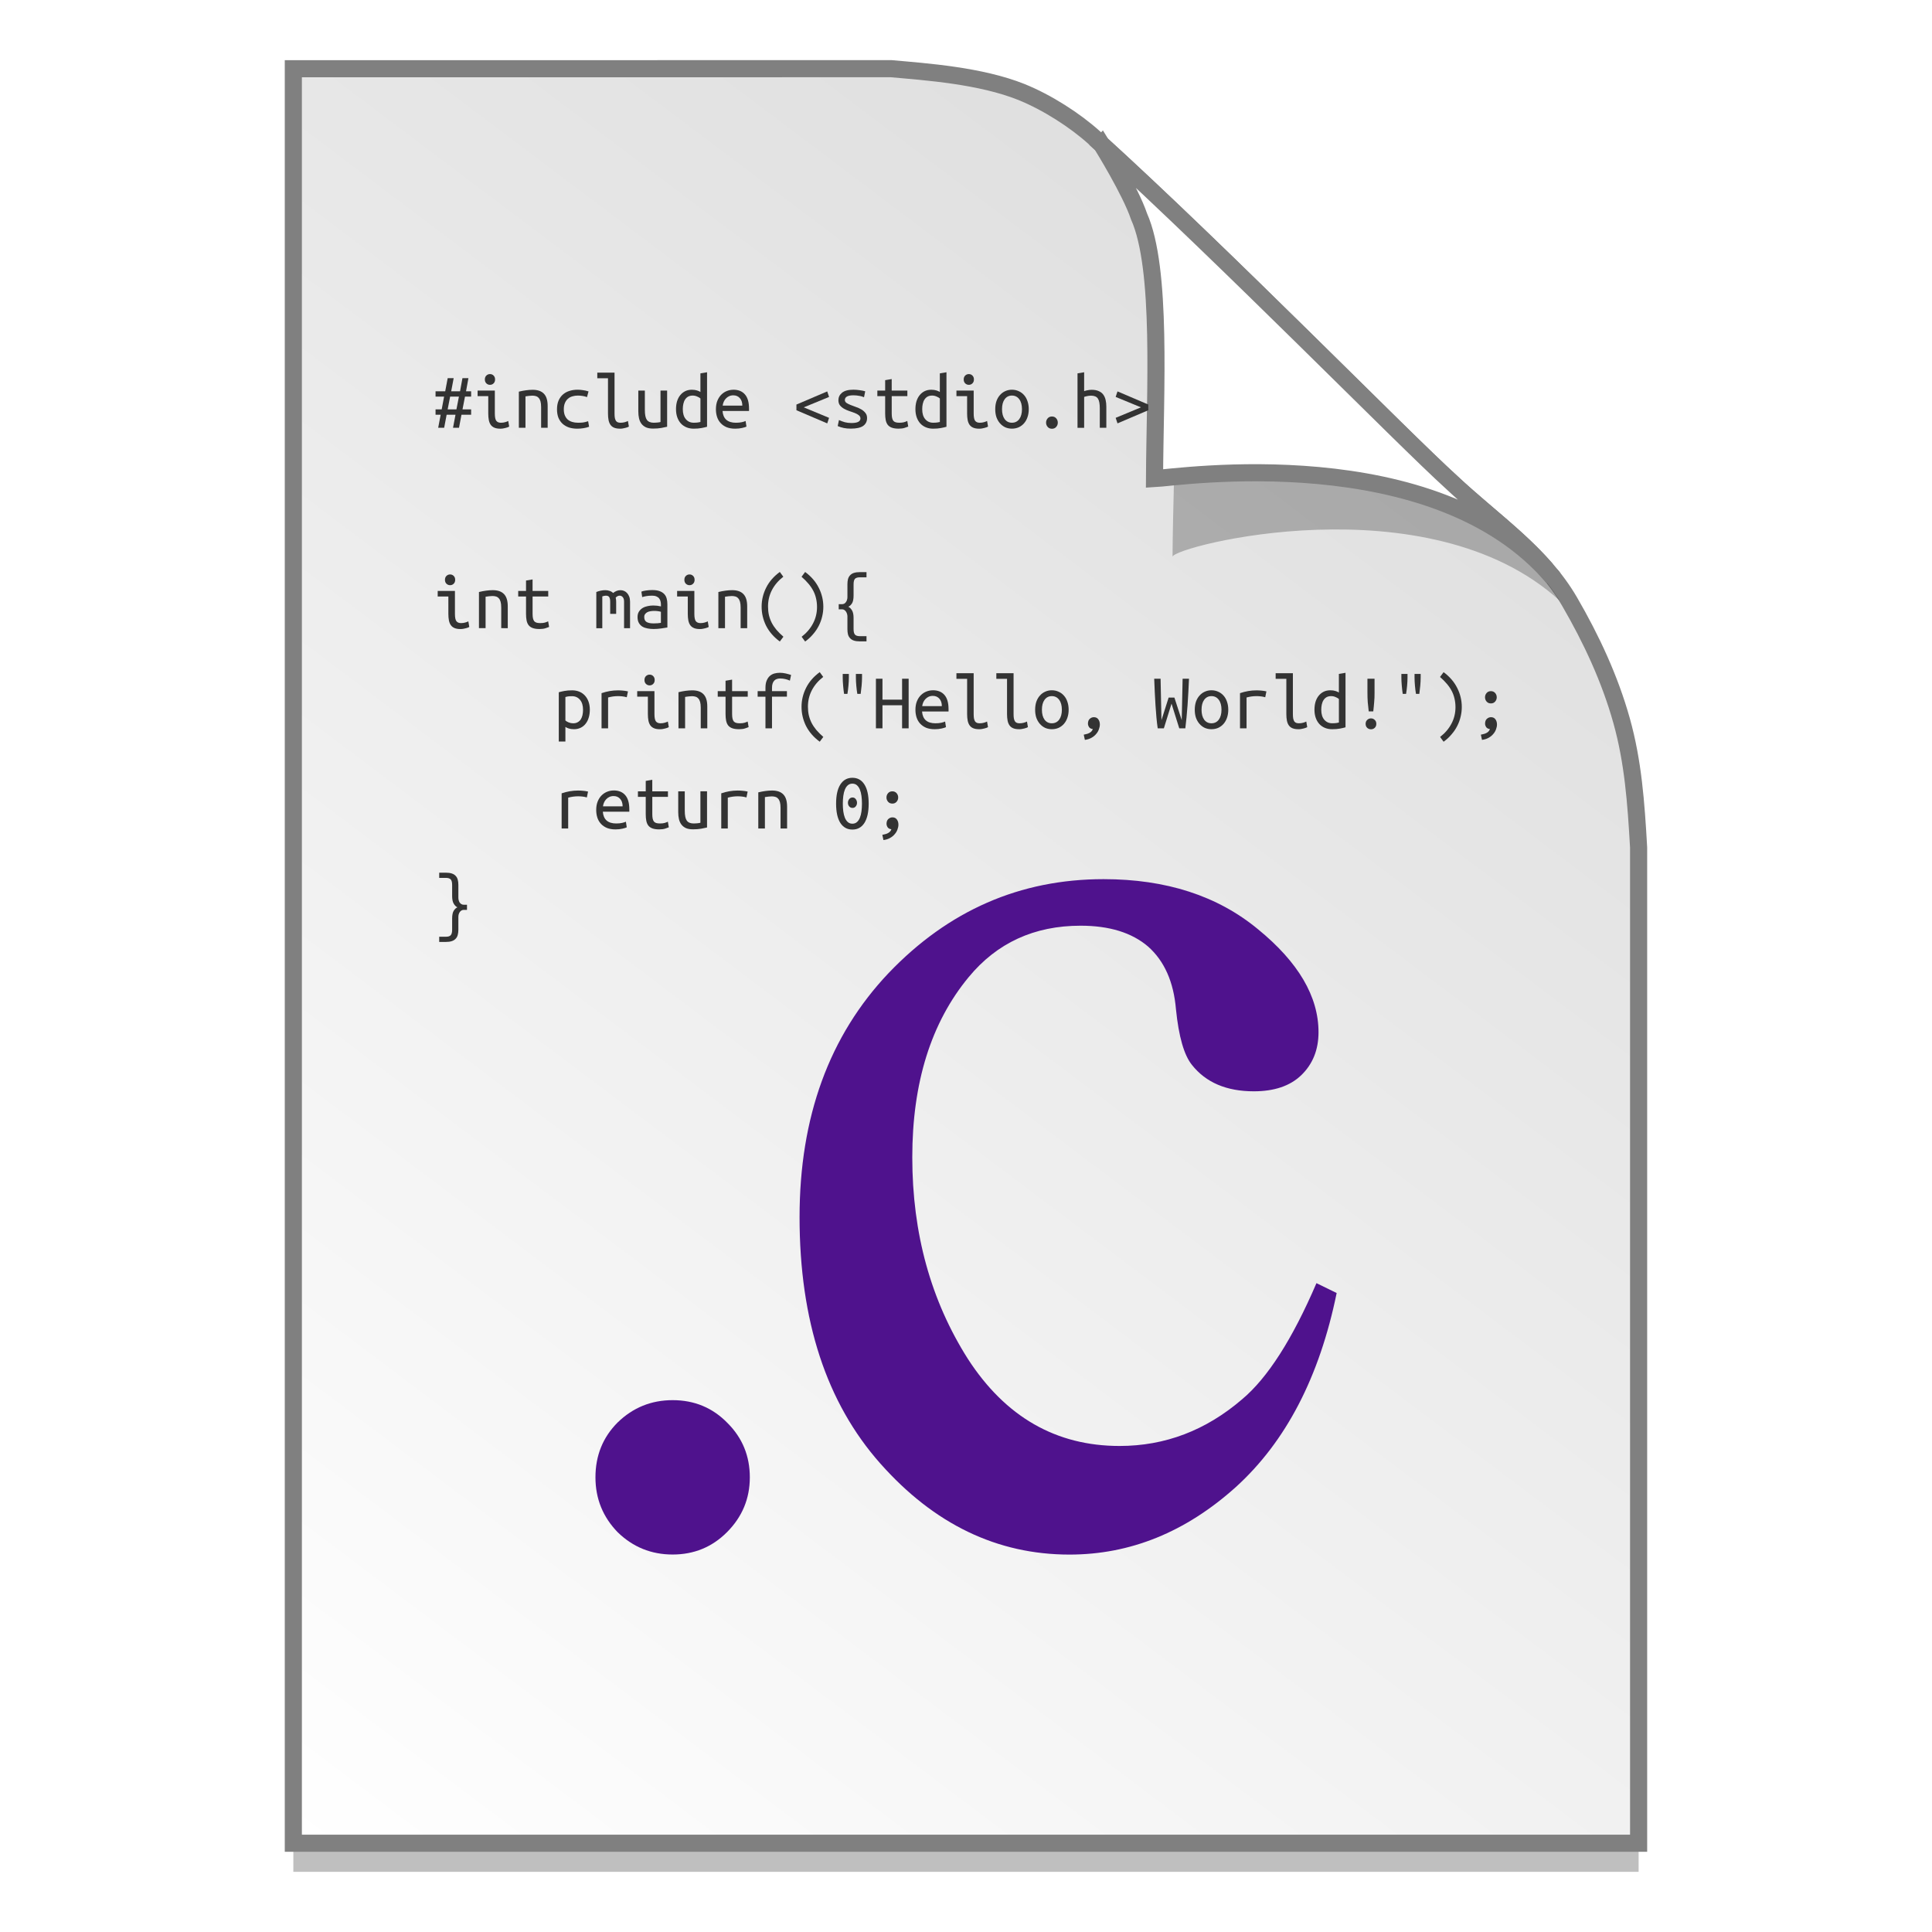 <?xml version="1.0" encoding="UTF-8" standalone="no"?>
<!-- Created with Inkscape (http://www.inkscape.org/) -->

<svg
   xmlns:osb="http://www.openswatchbook.org/uri/2009/osb"
   xmlns:dc="http://purl.org/dc/elements/1.1/"
   xmlns:cc="http://creativecommons.org/ns#"
   xmlns:rdf="http://www.w3.org/1999/02/22-rdf-syntax-ns#"
   xmlns:svg="http://www.w3.org/2000/svg"
   xmlns="http://www.w3.org/2000/svg"
   xmlns:xlink="http://www.w3.org/1999/xlink"
   xmlns:sodipodi="http://sodipodi.sourceforge.net/DTD/sodipodi-0.dtd"
   xmlns:inkscape="http://www.inkscape.org/namespaces/inkscape"
   width="128"
   height="128"
   viewBox="0 0 33.867 33.867"
   version="1.1"
   id="svg1038"
   inkscape:version="0.92.2 5c3e80d, 2017-08-06"
   sodipodi:docname="text-x-c.svg">
  <defs
     id="defs1032">
    <linearGradient
       osb:paint="solid"
       id="linearGradient6987">
      <stop
         id="stop6985"
         offset="0"
         style="stop-color:#77d2fb;stop-opacity:1;" />
    </linearGradient>
    <linearGradient
       id="linearGradient1830">
      <stop
         offset="0"
         style="stop-color:#d9d9d9;stop-opacity:1"
         id="stop1826" />
      <stop
         offset="1"
         style="stop-color:#ffffff;stop-opacity:1;"
         id="stop1828" />
    </linearGradient>
    <linearGradient
       gradientTransform="matrix(0.955,0,0,0.955,0.765,12.662)"
       gradientUnits="userSpaceOnUse"
       y2="296.168"
       x2="4.584"
       y1="263.522"
       x1="29.203"
       id="linearGradient1503-8-3"
       xlink:href="#linearGradient1830"
       inkscape:collect="always" />
  </defs>
  <sodipodi:namedview
     id="base"
     pagecolor="#ffffff"
     bordercolor="#666666"
     borderopacity="1.0"
     inkscape:pageopacity="0.0"
     inkscape:pageshadow="2"
     inkscape:zoom="3.8565841"
     inkscape:cx="91.673463"
     inkscape:cy="52.060079"
     inkscape:document-units="mm"
     inkscape:current-layer="layer1"
     showgrid="false"
     inkscape:window-width="1600"
     inkscape:window-height="792"
     inkscape:window-x="0"
     inkscape:window-y="0"
     inkscape:window-maximized="1"
     units="px" />
  <g
     inkscape:label="Layer 1"
     inkscape:groupmode="layer"
     id="layer1"
     transform="translate(0,-263.133)">
    <g
       style="stroke-width:4.084"
       inkscape:transform-center-y="-9.4924686"
       inkscape:transform-center-x="5.4653607"
       inkscape:label="Capa 1"
       id="layer1-4-9"
       transform="matrix(0.536,0,0,0.537,-234.934,-13.785)">
      <g
         style="stroke-width:4.084"
         id="layer1-3-65-0"
         inkscape:label="Capa 1"
         transform="translate(0.42,0.035)" />
    </g>
    <g
       style="stroke-width:4.084"
       inkscape:transform-center-y="-9.4924686"
       inkscape:transform-center-x="5.4653607"
       inkscape:label="Capa 1"
       id="layer1-4"
       transform="matrix(0.536,0,0,0.537,-234.934,-13.76)">
      <g
         style="stroke-width:4.084"
         id="layer1-3-65"
         inkscape:label="Capa 1"
         transform="translate(0.42,0.035)" />
    </g>
    <g
       style="stroke-width:4.084"
       inkscape:transform-center-y="-9.4924686"
       inkscape:transform-center-x="5.4653607"
       inkscape:label="Capa 1"
       id="layer1-4-9-2"
       transform="matrix(0.536,0,0,0.537,-267.688,-57.383)">
      <g
         style="stroke-width:4.084"
         id="layer1-3-65-0-2"
         inkscape:label="Capa 1"
         transform="translate(0.42,0.035)" />
    </g>
    <g
       style="stroke-width:4.084"
       inkscape:transform-center-y="-9.4924686"
       inkscape:transform-center-x="5.4653607"
       inkscape:label="Capa 1"
       id="layer1-4-7"
       transform="matrix(0.536,0,0,0.537,-267.688,-57.358)">
      <g
         style="stroke-width:4.084"
         id="layer1-3-65-3"
         inkscape:label="Capa 1"
         transform="translate(0.42,0.035)" />
    </g>
    <g
       style="stroke-width:4.084"
       inkscape:transform-center-y="-9.4924686"
       inkscape:transform-center-x="5.4653607"
       inkscape:label="Capa 1"
       id="layer1-4-3"
       transform="matrix(0.536,0,0,0.537,-194.305,-19.482)">
      <g
         style="stroke-width:4.084"
         id="layer1-3-65-9"
         inkscape:label="Capa 1"
         transform="translate(0.42,0.035)" />
    </g>
    <g
       style="stroke-width:4.084"
       inkscape:transform-center-y="-9.4924686"
       inkscape:transform-center-x="5.4653607"
       inkscape:label="Capa 1"
       id="layer1-4-2"
       transform="matrix(0.536,0,0,0.537,-194.305,-19.457)">
      <g
         style="stroke-width:4.084"
         id="layer1-3-65-29"
         inkscape:label="Capa 1"
         transform="translate(0.42,0.035)" />
    </g>
    <g
       style="stroke-width:4.084"
       inkscape:transform-center-y="-9.4924686"
       inkscape:transform-center-x="5.4653607"
       inkscape:label="Capa 1"
       id="layer1-4-3-2"
       transform="matrix(0.511,0,0,0.512,-228.692,-0.081)">
      <g
         style="stroke-width:4.084"
         id="layer1-3-65-9-9"
         inkscape:label="Capa 1"
         transform="translate(0.42,0.035)" />
    </g>
    <g
       style="stroke-width:4.084"
       inkscape:transform-center-y="-9.4924686"
       inkscape:transform-center-x="5.4653607"
       inkscape:label="Capa 1"
       id="layer1-4-1"
       transform="matrix(0.511,0,0,0.512,-228.692,-0.057)">
      <g
         style="stroke-width:4.084"
         id="layer1-3-65-2"
         inkscape:label="Capa 1"
         transform="translate(0.42,0.035)" />
    </g>
    <path
       style="opacity:0.25;fill:#000000;fill-opacity:1;stroke:none;stroke-width:1.788;stroke-miterlimit:4;stroke-dasharray:none;stroke-opacity:1"
       d="m 5.142,264.839 v 31.106 h 23.582 v -17.455 c -0.045,-0.793 -0.097,-1.503 -0.298,-2.222 -0.205,-0.732 -0.527,-1.425 -0.912,-2.088 -0.493,-0.849 -1.326,-1.396 -2.067,-2.091 -0.449,-0.407 -1.419,-1.375 -2.594,-2.53 -1.165,-1.146 -2.531,-2.477 -3.671,-3.511 -0.337,-0.304 -0.826,-0.619 -1.281,-0.802 -0.353,-0.141 -0.768,-0.23 -1.169,-0.289 -0.413,-0.061 -0.812,-0.091 -1.111,-0.118 z"
       id="path5023-4-5"
       inkscape:connector-curvature="0"
       sodipodi:nodetypes="ccccascscsscc" />
    <path
       sodipodi:nodetypes="ccccascscsscc"
       inkscape:connector-curvature="0"
       id="path4623-8-3"
       d="m 5.142,264.338 v 31.106 h 23.582 v -17.455 c -0.045,-0.793 -0.097,-1.503 -0.298,-2.222 -0.205,-0.732 -0.527,-1.425 -0.912,-2.088 -0.493,-0.849 -1.326,-1.396 -2.067,-2.091 -0.449,-0.407 -1.419,-1.375 -2.594,-2.531 -1.165,-1.146 -2.531,-2.477 -3.671,-3.511 -0.337,-0.304 -0.826,-0.619 -1.281,-0.802 -0.353,-0.141 -0.768,-0.23 -1.169,-0.289 -0.413,-0.061 -0.812,-0.091 -1.111,-0.118 z"
       style="opacity:1;fill:url(#linearGradient1503-8-3);fill-opacity:1;stroke:#808080;stroke-width:0.3;stroke-miterlimit:4;stroke-dasharray:none;stroke-opacity:1" />
    <path
       sodipodi:nodetypes="ccccsccsc"
       inkscape:connector-curvature="0"
       id="path1355-8-5"
       d="m 19.621,266.161 c 0.016,0.025 0.535,0.863 0.694,1.334 0.431,0.966 0.247,3.789 0.239,5.397 0.026,-0.185 4.474,-1.331 6.783,0.767 -0.015,-0.026 -0.047,-0.077 -0.119,-0.178 -0.069,-0.096 -0.174,-0.238 -0.354,-0.422 -0.504,-0.577 -0.22,-0.081 -0.768,-0.65 -0.474,-0.43 -1.497,-1.45 -2.736,-2.669 -1.184,-1.165 -2.563,-2.508 -3.738,-3.58 z"
       style="opacity:0.248;fill:#000000;fill-opacity:1;stroke:none;stroke-width:0.286;stroke-miterlimit:4;stroke-dasharray:none;stroke-opacity:1" />
    <path
       style="opacity:1;fill:#ffffff;fill-opacity:1;stroke:#808080;stroke-width:0.3;stroke-miterlimit:4;stroke-dasharray:none;stroke-opacity:1"
       d="m 19.309,265.663 c 0.015,0.024 0.508,0.818 0.658,1.265 0.408,0.916 0.279,3.069 0.271,4.595 0.409,-0.021 4.921,-0.703 6.99,1.74 -0.028,-0.048 -0.098,-0.088 -0.137,-0.165 -0.478,-0.547 -1.087,-0.986 -1.644,-1.509 -0.449,-0.407 -1.42,-1.375 -2.594,-2.53 -1.123,-1.104 -2.43,-2.378 -3.545,-3.395 z"
       id="path4753-0-6"
       inkscape:connector-curvature="0"
       sodipodi:nodetypes="ccccccsc" />
    <g
       transform="matrix(0.235,0,0,0.236,0.072,227.876)"
       style="font-style:normal;font-weight:normal;font-size:10.583px;line-height:125%;font-family:sans-serif;letter-spacing:0px;word-spacing:0px;fill:#333333;fill-opacity:1;stroke:none;stroke-width:4.243px;stroke-linecap:butt;stroke-linejoin:miter;stroke-opacity:1"
       id="flowRoot4678">
      <path
         inkscape:connector-curvature="0"
         d="m 33.932,181.169 h -0.446 l 0.185,-0.97 h -0.661 l -0.185,0.97 h -0.446 l 0.185,-0.97 h -0.381 v -0.399 h 0.458 l 0.179,-0.947 h -0.637 v -0.393 h 0.72 l 0.185,-0.976 h 0.446 l -0.185,0.976 h 0.661 l 0.179,-0.976 h 0.446 l -0.179,0.976 h 0.381 v 0.393 h -0.458 l -0.185,0.947 h 0.643 v 0.399 h -0.72 z m -0.006,-2.316 h -0.655 l -0.185,0.947 h 0.655 z"
         style="font-style:normal;font-variant:normal;font-weight:normal;font-stretch:normal;font-size:5.953px;font-family:'Ubuntu Mono';-inkscape-font-specification:'Ubuntu Mono';fill:#333333;fill-opacity:1;stroke-width:4.243px"
         id="path4639" />
      <path
         inkscape:connector-curvature="0"
         d="m 36.242,177.978 q -0.155,0 -0.268,-0.107 -0.113,-0.107 -0.113,-0.292 0,-0.185 0.113,-0.292 0.113,-0.107 0.268,-0.107 0.161,0 0.268,0.107 0.113,0.107 0.113,0.292 0,0.185 -0.113,0.292 -0.107,0.107 -0.268,0.107 z m -0.125,0.839 h -0.798 v -0.411 h 1.286 v 1.697 q 0,0.411 0.113,0.554 0.113,0.137 0.339,0.137 0.173,0 0.316,-0.042 0.149,-0.042 0.232,-0.089 l 0.071,0.417 q -0.036,0.018 -0.101,0.048 -0.065,0.024 -0.155,0.048 -0.083,0.024 -0.191,0.042 -0.101,0.018 -0.214,0.018 -0.262,0 -0.435,-0.071 -0.173,-0.071 -0.28,-0.214 -0.101,-0.143 -0.143,-0.351 -0.042,-0.214 -0.042,-0.494 v -1.286 z"
         style="font-style:normal;font-variant:normal;font-weight:normal;font-stretch:normal;font-size:5.953px;font-family:'Ubuntu Mono';-inkscape-font-specification:'Ubuntu Mono';fill:#333333;fill-opacity:1;stroke-width:4.243px"
         id="path4641" />
      <path
         inkscape:connector-curvature="0"
         d="m 38.397,178.484 q 0.268,-0.066 0.53,-0.101 0.268,-0.036 0.5,-0.036 0.554,0 0.833,0.286 0.286,0.286 0.286,0.917 v 1.619 h -0.488 v -1.53 q 0,-0.268 -0.048,-0.435 -0.048,-0.167 -0.137,-0.256 -0.083,-0.095 -0.208,-0.131 -0.119,-0.036 -0.262,-0.036 -0.119,0 -0.256,0.018 -0.131,0.012 -0.256,0.036 v 2.334 h -0.494 v -2.685 z"
         style="font-style:normal;font-variant:normal;font-weight:normal;font-stretch:normal;font-size:5.953px;font-family:'Ubuntu Mono';-inkscape-font-specification:'Ubuntu Mono';fill:#333333;fill-opacity:1;stroke-width:4.243px"
         id="path4643" />
      <path
         inkscape:connector-curvature="0"
         d="m 41.243,179.793 q 0,-0.375 0.119,-0.649 0.119,-0.274 0.327,-0.452 0.208,-0.179 0.482,-0.262 0.28,-0.089 0.595,-0.089 0.202,0 0.399,0.03 0.202,0.024 0.429,0.095 l -0.113,0.423 q -0.196,-0.071 -0.363,-0.089 -0.161,-0.024 -0.327,-0.024 -0.214,0 -0.405,0.059 -0.191,0.054 -0.333,0.179 -0.137,0.119 -0.22,0.316 -0.083,0.191 -0.083,0.464 0,0.262 0.077,0.452 0.077,0.185 0.214,0.31 0.143,0.119 0.339,0.179 0.196,0.059 0.435,0.059 0.191,0 0.363,-0.018 0.179,-0.024 0.387,-0.095 l 0.071,0.411 q -0.208,0.077 -0.423,0.107 -0.214,0.036 -0.464,0.036 -0.333,0 -0.613,-0.089 -0.274,-0.095 -0.476,-0.274 -0.196,-0.179 -0.31,-0.446 -0.107,-0.274 -0.107,-0.631 z"
         style="font-style:normal;font-variant:normal;font-weight:normal;font-stretch:normal;font-size:5.953px;font-family:'Ubuntu Mono';-inkscape-font-specification:'Ubuntu Mono';fill:#333333;fill-opacity:1;stroke-width:4.243px"
         id="path4645" />
      <path
         inkscape:connector-curvature="0"
         d="m 45.94,181.234 q -0.262,0 -0.435,-0.071 -0.173,-0.071 -0.274,-0.214 -0.101,-0.143 -0.143,-0.351 -0.042,-0.214 -0.042,-0.494 v -2.613 h -0.798 v -0.417 h 1.286 v 3.03 q 0,0.208 0.024,0.339 0.03,0.131 0.083,0.214 0.06,0.077 0.143,0.107 0.083,0.03 0.196,0.03 0.173,0 0.321,-0.042 0.149,-0.042 0.232,-0.089 l 0.071,0.417 q -0.036,0.018 -0.101,0.048 -0.065,0.024 -0.155,0.048 -0.089,0.024 -0.196,0.042 -0.101,0.018 -0.214,0.018 z"
         style="font-style:normal;font-variant:normal;font-weight:normal;font-stretch:normal;font-size:5.953px;font-family:'Ubuntu Mono';-inkscape-font-specification:'Ubuntu Mono';fill:#333333;fill-opacity:1;stroke-width:4.243px"
         id="path4647" />
      <path
         inkscape:connector-curvature="0"
         d="m 49.458,181.091 q -0.161,0.042 -0.429,0.089 -0.262,0.048 -0.619,0.048 -0.316,0 -0.524,-0.089 -0.208,-0.095 -0.339,-0.262 -0.131,-0.173 -0.185,-0.405 -0.054,-0.232 -0.054,-0.512 v -1.554 h 0.488 v 1.447 q 0,0.512 0.149,0.726 0.155,0.214 0.512,0.214 0.077,0 0.155,-0.006 0.083,-0.006 0.155,-0.012 0.071,-0.012 0.125,-0.018 0.054,-0.012 0.071,-0.018 v -2.334 h 0.494 v 2.685 z"
         style="font-style:normal;font-variant:normal;font-weight:normal;font-stretch:normal;font-size:5.953px;font-family:'Ubuntu Mono';-inkscape-font-specification:'Ubuntu Mono';fill:#333333;fill-opacity:1;stroke-width:4.243px"
         id="path4649" />
      <path
         inkscape:connector-curvature="0"
         d="m 51.941,178.99 q -0.083,-0.077 -0.244,-0.143 -0.161,-0.071 -0.333,-0.071 -0.196,0 -0.339,0.077 -0.137,0.077 -0.226,0.214 -0.089,0.131 -0.131,0.321 -0.042,0.185 -0.042,0.399 0,0.482 0.226,0.744 0.226,0.262 0.589,0.262 0.185,0 0.31,-0.018 0.131,-0.018 0.191,-0.036 v -1.75 z m 0,-1.863 0.494,-0.083 v 4.048 q -0.161,0.048 -0.411,0.095 -0.25,0.048 -0.583,0.048 -0.298,0 -0.542,-0.101 -0.244,-0.101 -0.417,-0.286 -0.173,-0.191 -0.268,-0.458 -0.095,-0.268 -0.095,-0.601 0,-0.321 0.077,-0.583 0.083,-0.268 0.238,-0.458 0.155,-0.191 0.369,-0.298 0.22,-0.107 0.5,-0.107 0.22,0 0.387,0.054 0.167,0.054 0.25,0.113 v -1.381 z"
         style="font-style:normal;font-variant:normal;font-weight:normal;font-stretch:normal;font-size:5.953px;font-family:'Ubuntu Mono';-inkscape-font-specification:'Ubuntu Mono';fill:#333333;fill-opacity:1;stroke-width:4.243px"
         id="path4651" />
      <path
         inkscape:connector-curvature="0"
         d="m 54.399,178.341 q 0.56,0 0.863,0.351 0.304,0.345 0.304,1.054 v 0.173 h -1.976 q 0.03,0.429 0.28,0.655 0.256,0.22 0.714,0.22 0.262,0 0.446,-0.042 0.185,-0.042 0.28,-0.089 l 0.065,0.417 q -0.089,0.048 -0.321,0.101 -0.232,0.054 -0.524,0.054 -0.357,0 -0.631,-0.107 -0.268,-0.113 -0.446,-0.304 -0.179,-0.191 -0.268,-0.452 -0.089,-0.268 -0.089,-0.577 0,-0.369 0.113,-0.643 0.113,-0.274 0.298,-0.452 0.185,-0.179 0.417,-0.268 0.232,-0.089 0.476,-0.089 z m 0.667,1.179 q 0,-0.351 -0.185,-0.554 -0.185,-0.208 -0.488,-0.208 -0.173,0 -0.316,0.066 -0.137,0.066 -0.238,0.173 -0.101,0.107 -0.161,0.244 -0.06,0.137 -0.077,0.28 h 1.464 z"
         style="font-style:normal;font-variant:normal;font-weight:normal;font-stretch:normal;font-size:5.953px;font-family:'Ubuntu Mono';-inkscape-font-specification:'Ubuntu Mono';fill:#333333;fill-opacity:1;stroke-width:4.243px"
         id="path4653" />
      <path
         inkscape:connector-curvature="0"
         d="m 59.65,179.651 1.887,0.78 -0.137,0.411 -2.298,-0.976 v -0.423 l 2.298,-0.976 0.137,0.411 z"
         style="font-style:normal;font-variant:normal;font-weight:normal;font-stretch:normal;font-size:5.953px;font-family:'Ubuntu Mono';-inkscape-font-specification:'Ubuntu Mono';fill:#333333;fill-opacity:1;stroke-width:4.243px"
         id="path4655" />
      <path
         inkscape:connector-curvature="0"
         d="m 63.877,180.478 q 0,-0.149 -0.125,-0.244 -0.119,-0.095 -0.304,-0.167 -0.179,-0.071 -0.393,-0.137 -0.214,-0.071 -0.399,-0.173 -0.179,-0.101 -0.304,-0.25 -0.119,-0.149 -0.119,-0.387 0,-0.333 0.268,-0.554 0.274,-0.226 0.851,-0.226 0.226,0 0.464,0.036 0.244,0.03 0.417,0.083 l -0.089,0.441 q -0.048,-0.024 -0.131,-0.048 -0.083,-0.03 -0.191,-0.048 -0.107,-0.024 -0.232,-0.036 -0.119,-0.012 -0.232,-0.012 -0.643,0 -0.643,0.351 0,0.125 0.119,0.214 0.125,0.083 0.31,0.155 0.185,0.071 0.399,0.149 0.214,0.071 0.399,0.179 0.185,0.107 0.304,0.262 0.125,0.149 0.125,0.381 0,0.375 -0.292,0.583 -0.292,0.202 -0.923,0.202 -0.286,0 -0.524,-0.048 -0.238,-0.048 -0.452,-0.143 l 0.095,-0.446 q 0.208,0.095 0.435,0.161 0.232,0.059 0.494,0.059 0.673,0 0.673,-0.339 z"
         style="font-style:normal;font-variant:normal;font-weight:normal;font-stretch:normal;font-size:5.953px;font-family:'Ubuntu Mono';-inkscape-font-specification:'Ubuntu Mono';fill:#333333;fill-opacity:1;stroke-width:4.243px"
         id="path4657" />
      <path
         inkscape:connector-curvature="0"
         d="m 66.21,178.406 h 1.167 v 0.411 h -1.167 v 1.286 q 0,0.208 0.03,0.339 0.03,0.131 0.095,0.214 0.071,0.077 0.179,0.107 0.107,0.03 0.262,0.03 0.214,0 0.345,-0.036 0.131,-0.036 0.25,-0.095 l 0.071,0.417 q -0.083,0.036 -0.268,0.095 -0.179,0.059 -0.446,0.059 -0.31,0 -0.506,-0.071 -0.196,-0.071 -0.31,-0.214 -0.107,-0.143 -0.149,-0.351 -0.042,-0.214 -0.042,-0.494 v -1.286 h -0.583 v -0.411 h 0.583 v -0.774 l 0.488,-0.083 v 0.857 z"
         style="font-style:normal;font-variant:normal;font-weight:normal;font-stretch:normal;font-size:5.953px;font-family:'Ubuntu Mono';-inkscape-font-specification:'Ubuntu Mono';fill:#333333;fill-opacity:1;stroke-width:4.243px"
         id="path4659" />
      <path
         inkscape:connector-curvature="0"
         d="m 69.8,178.99 q -0.083,-0.077 -0.244,-0.143 -0.161,-0.071 -0.333,-0.071 -0.196,0 -0.339,0.077 -0.137,0.077 -0.226,0.214 -0.089,0.131 -0.131,0.321 -0.042,0.185 -0.042,0.399 0,0.482 0.226,0.744 0.226,0.262 0.589,0.262 0.185,0 0.31,-0.018 0.131,-0.018 0.191,-0.036 v -1.75 z m 0,-1.863 0.494,-0.083 v 4.048 q -0.161,0.048 -0.411,0.095 -0.25,0.048 -0.583,0.048 -0.298,0 -0.542,-0.101 -0.244,-0.101 -0.417,-0.286 -0.173,-0.191 -0.268,-0.458 -0.095,-0.268 -0.095,-0.601 0,-0.321 0.077,-0.583 0.083,-0.268 0.238,-0.458 0.155,-0.191 0.369,-0.298 0.22,-0.107 0.5,-0.107 0.22,0 0.387,0.054 0.167,0.054 0.25,0.113 v -1.381 z"
         style="font-style:normal;font-variant:normal;font-weight:normal;font-stretch:normal;font-size:5.953px;font-family:'Ubuntu Mono';-inkscape-font-specification:'Ubuntu Mono';fill:#333333;fill-opacity:1;stroke-width:4.243px"
         id="path4661" />
      <path
         inkscape:connector-curvature="0"
         d="m 71.961,177.978 q -0.155,0 -0.268,-0.107 -0.113,-0.107 -0.113,-0.292 0,-0.185 0.113,-0.292 0.113,-0.107 0.268,-0.107 0.161,0 0.268,0.107 0.113,0.107 0.113,0.292 0,0.185 -0.113,0.292 -0.107,0.107 -0.268,0.107 z m -0.125,0.839 h -0.798 v -0.411 h 1.286 v 1.697 q 0,0.411 0.113,0.554 0.113,0.137 0.339,0.137 0.173,0 0.316,-0.042 0.149,-0.042 0.232,-0.089 l 0.071,0.417 q -0.036,0.018 -0.101,0.048 -0.065,0.024 -0.155,0.048 -0.083,0.024 -0.191,0.042 -0.101,0.018 -0.214,0.018 -0.262,0 -0.435,-0.071 -0.173,-0.071 -0.28,-0.214 -0.101,-0.143 -0.143,-0.351 -0.042,-0.214 -0.042,-0.494 v -1.286 z"
         style="font-style:normal;font-variant:normal;font-weight:normal;font-stretch:normal;font-size:5.953px;font-family:'Ubuntu Mono';-inkscape-font-specification:'Ubuntu Mono';fill:#333333;fill-opacity:1;stroke-width:4.243px"
         id="path4663" />
      <path
         inkscape:connector-curvature="0"
         d="m 76.432,179.787 q 0,0.327 -0.095,0.595 -0.089,0.262 -0.256,0.452 -0.167,0.191 -0.399,0.298 -0.232,0.101 -0.506,0.101 -0.268,0 -0.5,-0.101 -0.226,-0.107 -0.393,-0.298 -0.167,-0.191 -0.262,-0.452 -0.089,-0.268 -0.089,-0.595 0,-0.327 0.089,-0.595 0.095,-0.268 0.262,-0.452 0.167,-0.191 0.393,-0.292 0.232,-0.107 0.5,-0.107 0.274,0 0.506,0.107 0.232,0.101 0.399,0.292 0.167,0.185 0.256,0.452 0.095,0.268 0.095,0.595 z m -0.506,0 q 0,-0.47 -0.202,-0.738 -0.202,-0.274 -0.548,-0.274 -0.339,0 -0.542,0.274 -0.196,0.268 -0.196,0.738 0,0.464 0.196,0.738 0.202,0.268 0.542,0.268 0.345,0 0.548,-0.268 0.202,-0.274 0.202,-0.738 z"
         style="font-style:normal;font-variant:normal;font-weight:normal;font-stretch:normal;font-size:5.953px;font-family:'Ubuntu Mono';-inkscape-font-specification:'Ubuntu Mono';fill:#333333;fill-opacity:1;stroke-width:4.243px"
         id="path4665" />
      <path
         inkscape:connector-curvature="0"
         d="m 78.599,180.788 q 0,0.179 -0.119,0.316 -0.119,0.137 -0.316,0.137 -0.202,0 -0.321,-0.137 -0.119,-0.137 -0.119,-0.316 0,-0.185 0.119,-0.321 0.119,-0.137 0.321,-0.137 0.196,0 0.316,0.137 0.119,0.137 0.119,0.321 z"
         style="font-style:normal;font-variant:normal;font-weight:normal;font-stretch:normal;font-size:5.953px;font-family:'Ubuntu Mono';-inkscape-font-specification:'Ubuntu Mono';fill:#333333;fill-opacity:1;stroke-width:4.243px"
         id="path4667" />
      <path
         inkscape:connector-curvature="0"
         d="m 80.069,181.169 v -4.042 l 0.494,-0.083 v 1.405 q 0.119,-0.048 0.268,-0.071 0.149,-0.03 0.292,-0.03 0.316,0 0.524,0.095 0.214,0.089 0.339,0.256 0.125,0.167 0.179,0.399 0.054,0.232 0.054,0.512 v 1.56 h -0.488 v -1.453 q 0,-0.512 -0.143,-0.72 -0.143,-0.214 -0.512,-0.214 -0.155,0 -0.304,0.036 -0.143,0.03 -0.208,0.059 v 2.292 h -0.494 z"
         style="font-style:normal;font-variant:normal;font-weight:normal;font-stretch:normal;font-size:5.953px;font-family:'Ubuntu Mono';-inkscape-font-specification:'Ubuntu Mono';fill:#333333;fill-opacity:1;stroke-width:4.243px"
         id="path4669" />
      <path
         inkscape:connector-curvature="0"
         d="m 82.915,178.877 0.137,-0.411 2.298,0.976 v 0.423 l -2.298,0.976 -0.137,-0.411 1.887,-0.78 z"
         style="font-style:normal;font-variant:normal;font-weight:normal;font-stretch:normal;font-size:5.953px;font-family:'Ubuntu Mono';-inkscape-font-specification:'Ubuntu Mono';fill:#333333;fill-opacity:1;stroke-width:4.243px"
         id="path4671" />
      <path
         inkscape:connector-curvature="0"
         d="m 33.266,192.86 q -0.155,0 -0.268,-0.107 -0.113,-0.107 -0.113,-0.292 0,-0.185 0.113,-0.292 0.113,-0.107 0.268,-0.107 0.161,0 0.268,0.107 0.113,0.107 0.113,0.292 0,0.185 -0.113,0.292 -0.107,0.107 -0.268,0.107 z m -0.125,0.839 h -0.798 v -0.411 h 1.286 v 1.697 q 0,0.411 0.113,0.554 0.113,0.137 0.339,0.137 0.173,0 0.316,-0.042 0.149,-0.042 0.232,-0.089 l 0.071,0.417 q -0.036,0.018 -0.101,0.048 -0.065,0.024 -0.155,0.048 -0.083,0.024 -0.191,0.042 -0.101,0.018 -0.214,0.018 -0.262,0 -0.435,-0.071 -0.173,-0.071 -0.28,-0.214 -0.101,-0.143 -0.143,-0.351 -0.042,-0.214 -0.042,-0.494 v -1.286 z"
         style="font-style:normal;font-variant:normal;font-weight:normal;font-stretch:normal;font-size:5.953px;font-family:'Ubuntu Mono';-inkscape-font-specification:'Ubuntu Mono';fill:#333333;fill-opacity:1;stroke-width:4.243px"
         id="path4673" />
      <path
         inkscape:connector-curvature="0"
         d="m 35.421,193.367 q 0.268,-0.066 0.53,-0.101 0.268,-0.036 0.5,-0.036 0.554,0 0.833,0.286 0.286,0.286 0.286,0.917 v 1.619 H 37.082 v -1.53 q 0,-0.268 -0.048,-0.435 -0.048,-0.167 -0.137,-0.256 -0.083,-0.095 -0.208,-0.131 -0.119,-0.036 -0.262,-0.036 -0.119,0 -0.256,0.018 -0.131,0.012 -0.256,0.036 v 2.334 h -0.494 v -2.685 z"
         style="font-style:normal;font-variant:normal;font-weight:normal;font-stretch:normal;font-size:5.953px;font-family:'Ubuntu Mono';-inkscape-font-specification:'Ubuntu Mono';fill:#333333;fill-opacity:1;stroke-width:4.243px"
         id="path4675" />
      <path
         inkscape:connector-curvature="0"
         d="m 39.421,193.289 h 1.167 v 0.411 h -1.167 v 1.286 q 0,0.208 0.03,0.339 0.03,0.131 0.095,0.214 0.071,0.077 0.179,0.107 0.107,0.03 0.262,0.03 0.214,0 0.345,-0.036 0.131,-0.036 0.25,-0.095 l 0.071,0.417 q -0.083,0.036 -0.268,0.095 -0.179,0.059 -0.446,0.059 -0.31,0 -0.506,-0.071 -0.196,-0.071 -0.31,-0.214 -0.107,-0.143 -0.149,-0.351 -0.042,-0.214 -0.042,-0.494 v -1.286 h -0.583 v -0.411 h 0.583 v -0.774 l 0.488,-0.083 v 0.857 z"
         style="font-style:normal;font-variant:normal;font-weight:normal;font-stretch:normal;font-size:5.953px;font-family:'Ubuntu Mono';-inkscape-font-specification:'Ubuntu Mono';fill:#333333;fill-opacity:1;stroke-width:4.243px"
         id="path4677" />
      <path
         inkscape:connector-curvature="0"
         d="m 44.172,193.367 q 0.357,-0.137 0.673,-0.137 0.173,0 0.321,0.054 0.155,0.048 0.262,0.155 0.256,-0.208 0.548,-0.208 0.143,0 0.268,0.054 0.131,0.054 0.226,0.161 0.101,0.107 0.161,0.268 0.06,0.161 0.06,0.375 v 1.965 h -0.446 v -1.976 q 0,-0.214 -0.095,-0.327 -0.095,-0.113 -0.238,-0.113 -0.071,0 -0.149,0.036 -0.077,0.036 -0.143,0.113 0.036,0.137 0.036,0.304 v 0.899 h -0.446 v -0.905 q 0,-0.208 -0.065,-0.327 -0.065,-0.119 -0.256,-0.119 -0.119,0 -0.268,0.054 v 2.363 h -0.446 v -2.685 z"
         style="font-style:normal;font-variant:normal;font-weight:normal;font-stretch:normal;font-size:5.953px;font-family:'Ubuntu Mono';-inkscape-font-specification:'Ubuntu Mono';fill:#333333;fill-opacity:1;stroke-width:4.243px"
         id="path4679" />
      <path
         inkscape:connector-curvature="0"
         d="m 48.422,195.7 q 0.185,0 0.327,-0.012 0.149,-0.012 0.244,-0.03 v -0.822 q -0.095,-0.03 -0.232,-0.048 -0.131,-0.018 -0.28,-0.018 -0.137,0 -0.268,0.024 -0.131,0.018 -0.232,0.071 -0.101,0.054 -0.167,0.143 -0.065,0.083 -0.065,0.214 0,0.268 0.179,0.375 0.185,0.101 0.494,0.101 z m -0.048,-2.477 q 0.31,0 0.518,0.077 0.214,0.077 0.345,0.214 0.131,0.137 0.185,0.333 0.054,0.196 0.054,0.429 v 1.726 q -0.173,0.03 -0.458,0.071 -0.28,0.042 -0.577,0.042 -0.226,0 -0.441,-0.042 -0.214,-0.036 -0.381,-0.131 -0.167,-0.101 -0.268,-0.274 -0.101,-0.173 -0.101,-0.441 0,-0.238 0.101,-0.399 0.107,-0.167 0.268,-0.268 0.167,-0.101 0.375,-0.143 0.214,-0.048 0.429,-0.048 0.292,0 0.572,0.066 v -0.137 q 0,-0.125 -0.03,-0.238 -0.024,-0.119 -0.101,-0.214 -0.071,-0.095 -0.202,-0.149 -0.125,-0.059 -0.327,-0.059 -0.256,0 -0.446,0.036 -0.191,0.036 -0.292,0.071 l -0.06,-0.405 q 0.101,-0.048 0.333,-0.083 0.238,-0.036 0.506,-0.036 z"
         style="font-style:normal;font-variant:normal;font-weight:normal;font-stretch:normal;font-size:5.953px;font-family:'Ubuntu Mono';-inkscape-font-specification:'Ubuntu Mono';fill:#333333;fill-opacity:1;stroke-width:4.243px"
         id="path4681" />
      <path
         inkscape:connector-curvature="0"
         d="m 51.125,192.86 q -0.155,0 -0.268,-0.107 -0.113,-0.107 -0.113,-0.292 0,-0.185 0.113,-0.292 0.113,-0.107 0.268,-0.107 0.161,0 0.268,0.107 0.113,0.107 0.113,0.292 0,0.185 -0.113,0.292 -0.107,0.107 -0.268,0.107 z m -0.125,0.839 h -0.798 v -0.411 h 1.286 v 1.697 q 0,0.411 0.113,0.554 0.113,0.137 0.339,0.137 0.173,0 0.316,-0.042 0.149,-0.042 0.232,-0.089 l 0.071,0.417 q -0.036,0.018 -0.101,0.048 -0.065,0.024 -0.155,0.048 -0.083,0.024 -0.191,0.042 -0.101,0.018 -0.214,0.018 -0.262,0 -0.435,-0.071 -0.173,-0.071 -0.28,-0.214 -0.101,-0.143 -0.143,-0.351 -0.042,-0.214 -0.042,-0.494 v -1.286 z"
         style="font-style:normal;font-variant:normal;font-weight:normal;font-stretch:normal;font-size:5.953px;font-family:'Ubuntu Mono';-inkscape-font-specification:'Ubuntu Mono';fill:#333333;fill-opacity:1;stroke-width:4.243px"
         id="path4683" />
      <path
         inkscape:connector-curvature="0"
         d="m 53.28,193.367 q 0.268,-0.066 0.53,-0.101 0.268,-0.036 0.5,-0.036 0.554,0 0.833,0.286 0.286,0.286 0.286,0.917 v 1.619 h -0.488 v -1.53 q 0,-0.268 -0.048,-0.435 -0.048,-0.167 -0.137,-0.256 -0.083,-0.095 -0.208,-0.131 -0.119,-0.036 -0.262,-0.036 -0.119,0 -0.256,0.018 -0.131,0.012 -0.256,0.036 v 2.334 h -0.494 v -2.685 z"
         style="font-style:normal;font-variant:normal;font-weight:normal;font-stretch:normal;font-size:5.953px;font-family:'Ubuntu Mono';-inkscape-font-specification:'Ubuntu Mono';fill:#333333;fill-opacity:1;stroke-width:4.243px"
         id="path4685" />
      <path
         inkscape:connector-curvature="0"
         d="m 58.12,192.235 q -0.554,0.429 -0.845,0.988 -0.292,0.56 -0.292,1.22 0,0.333 0.065,0.631 0.071,0.298 0.208,0.572 0.143,0.274 0.357,0.53 0.22,0.256 0.518,0.512 l -0.268,0.357 q -0.685,-0.506 -1.024,-1.173 -0.333,-0.673 -0.333,-1.417 0,-0.738 0.339,-1.411 0.339,-0.673 1.018,-1.167 l 0.262,0.357 h -0.006 z"
         style="font-style:normal;font-variant:normal;font-weight:normal;font-stretch:normal;font-size:5.953px;font-family:'Ubuntu Mono';-inkscape-font-specification:'Ubuntu Mono';fill:#333333;fill-opacity:1;stroke-width:4.243px"
         id="path4687" />
      <path
         inkscape:connector-curvature="0"
         d="m 59.495,196.688 q 0.554,-0.429 0.845,-0.988 0.298,-0.56 0.298,-1.22 0,-0.333 -0.071,-0.631 -0.065,-0.298 -0.208,-0.572 -0.143,-0.274 -0.363,-0.53 -0.214,-0.256 -0.512,-0.512 l 0.268,-0.357 q 0.685,0.506 1.018,1.179 0.339,0.667 0.339,1.411 0,0.369 -0.089,0.726 -0.083,0.357 -0.256,0.691 -0.167,0.327 -0.423,0.619 -0.25,0.298 -0.589,0.542 l -0.262,-0.357 h 0.006 z"
         style="font-style:normal;font-variant:normal;font-weight:normal;font-stretch:normal;font-size:5.953px;font-family:'Ubuntu Mono';-inkscape-font-specification:'Ubuntu Mono';fill:#333333;fill-opacity:1;stroke-width:4.243px"
         id="path4689" />
      <path
         inkscape:connector-curvature="0"
         d="m 62.257,194.271 h 0.238 q 0.101,0 0.179,-0.042 0.077,-0.048 0.125,-0.119 0.054,-0.077 0.077,-0.167 0.03,-0.095 0.03,-0.191 v -0.958 q 0,-0.22 0.042,-0.387 0.048,-0.167 0.155,-0.28 0.107,-0.119 0.286,-0.179 0.185,-0.059 0.458,-0.059 h 0.482 v 0.387 h -0.506 q -0.25,0 -0.357,0.113 -0.101,0.113 -0.101,0.411 v 0.822 q 0,0.399 -0.119,0.589 -0.119,0.185 -0.274,0.25 0.155,0.071 0.274,0.268 0.119,0.196 0.119,0.572 v 0.822 q 0,0.298 0.107,0.411 0.107,0.113 0.357,0.113 h 0.5 v 0.387 h -0.482 q -0.274,0 -0.458,-0.059 -0.179,-0.059 -0.286,-0.179 -0.107,-0.113 -0.155,-0.28 -0.042,-0.167 -0.042,-0.387 v -0.958 q 0,-0.089 -0.03,-0.179 -0.024,-0.095 -0.077,-0.167 -0.048,-0.077 -0.125,-0.125 -0.071,-0.048 -0.173,-0.048 h -0.244 v -0.381 z"
         style="font-style:normal;font-variant:normal;font-weight:normal;font-stretch:normal;font-size:5.953px;font-family:'Ubuntu Mono';-inkscape-font-specification:'Ubuntu Mono';fill:#333333;fill-opacity:1;stroke-width:4.243px"
         id="path4691" />
      <path
         inkscape:connector-curvature="0"
         d="m 43.184,202.118 q 0,-0.482 -0.226,-0.744 -0.226,-0.268 -0.589,-0.268 -0.202,0 -0.321,0.018 -0.113,0.018 -0.179,0.042 v 1.744 q 0.083,0.077 0.244,0.143 0.161,0.066 0.333,0.066 0.196,0 0.333,-0.077 0.143,-0.077 0.232,-0.208 0.089,-0.137 0.131,-0.316 0.042,-0.185 0.042,-0.399 z m 0.506,0 q 0,0.316 -0.083,0.583 -0.077,0.262 -0.232,0.452 -0.149,0.191 -0.369,0.298 -0.22,0.107 -0.5,0.107 -0.22,0 -0.387,-0.054 -0.167,-0.054 -0.25,-0.119 v 1.089 h -0.494 v -3.661 q 0.161,-0.048 0.411,-0.095 0.256,-0.048 0.583,-0.048 0.298,0 0.542,0.101 0.244,0.101 0.417,0.292 0.173,0.185 0.268,0.452 0.095,0.268 0.095,0.601 z"
         style="font-style:normal;font-variant:normal;font-weight:normal;font-stretch:normal;font-size:5.953px;font-family:'Ubuntu Mono';-inkscape-font-specification:'Ubuntu Mono';fill:#333333;fill-opacity:1;stroke-width:4.243px"
         id="path4693" />
      <path
         inkscape:connector-curvature="0"
         d="m 44.565,203.493 v -2.613 q 0.607,-0.208 1.226,-0.208 0.191,0 0.363,0.018 0.173,0.012 0.381,0.059 l -0.089,0.435 q -0.191,-0.054 -0.339,-0.066 -0.143,-0.018 -0.316,-0.018 -0.363,0 -0.738,0.101 v 2.292 h -0.488 z"
         style="font-style:normal;font-variant:normal;font-weight:normal;font-stretch:normal;font-size:5.953px;font-family:'Ubuntu Mono';-inkscape-font-specification:'Ubuntu Mono';fill:#333333;fill-opacity:1;stroke-width:4.243px"
         id="path4695" />
      <path
         inkscape:connector-curvature="0"
         d="m 48.148,200.302 q -0.155,0 -0.268,-0.107 -0.113,-0.107 -0.113,-0.292 0,-0.185 0.113,-0.292 0.113,-0.107 0.268,-0.107 0.161,0 0.268,0.107 0.113,0.107 0.113,0.292 0,0.185 -0.113,0.292 -0.107,0.107 -0.268,0.107 z m -0.125,0.839 h -0.798 v -0.411 h 1.286 v 1.697 q 0,0.411 0.113,0.554 0.113,0.137 0.339,0.137 0.173,0 0.316,-0.042 0.149,-0.042 0.232,-0.089 l 0.071,0.417 q -0.036,0.018 -0.101,0.048 -0.065,0.024 -0.155,0.048 -0.083,0.024 -0.191,0.042 -0.101,0.018 -0.214,0.018 -0.262,0 -0.435,-0.071 -0.173,-0.071 -0.28,-0.214 -0.101,-0.143 -0.143,-0.351 -0.042,-0.214 -0.042,-0.494 v -1.286 z"
         style="font-style:normal;font-variant:normal;font-weight:normal;font-stretch:normal;font-size:5.953px;font-family:'Ubuntu Mono';-inkscape-font-specification:'Ubuntu Mono';fill:#333333;fill-opacity:1;stroke-width:4.243px"
         id="path4697" />
      <path
         inkscape:connector-curvature="0"
         d="m 50.304,200.808 q 0.268,-0.066 0.53,-0.101 0.268,-0.036 0.5,-0.036 0.554,0 0.833,0.286 0.286,0.286 0.286,0.917 v 1.619 h -0.488 v -1.53 q 0,-0.268 -0.048,-0.435 -0.048,-0.167 -0.137,-0.256 -0.083,-0.095 -0.208,-0.131 -0.119,-0.036 -0.262,-0.036 -0.119,0 -0.256,0.018 -0.131,0.012 -0.256,0.036 v 2.334 h -0.494 v -2.685 z"
         style="font-style:normal;font-variant:normal;font-weight:normal;font-stretch:normal;font-size:5.953px;font-family:'Ubuntu Mono';-inkscape-font-specification:'Ubuntu Mono';fill:#333333;fill-opacity:1;stroke-width:4.243px"
         id="path4699" />
      <path
         inkscape:connector-curvature="0"
         d="m 54.304,200.731 h 1.167 v 0.411 h -1.167 v 1.286 q 0,0.208 0.03,0.339 0.03,0.131 0.095,0.214 0.071,0.077 0.179,0.107 0.107,0.03 0.262,0.03 0.214,0 0.345,-0.036 0.131,-0.036 0.25,-0.095 l 0.071,0.417 q -0.083,0.036 -0.268,0.095 -0.179,0.059 -0.446,0.059 -0.31,0 -0.506,-0.071 -0.196,-0.071 -0.31,-0.214 -0.107,-0.143 -0.149,-0.351 -0.042,-0.214 -0.042,-0.494 v -1.286 h -0.583 v -0.411 h 0.583 v -0.774 l 0.488,-0.083 v 0.857 z"
         style="font-style:normal;font-variant:normal;font-weight:normal;font-stretch:normal;font-size:5.953px;font-family:'Ubuntu Mono';-inkscape-font-specification:'Ubuntu Mono';fill:#333333;fill-opacity:1;stroke-width:4.243px"
         id="path4701" />
      <path
         inkscape:connector-curvature="0"
         d="m 56.792,203.493 v -2.351 h -0.583 v -0.411 h 0.583 v -0.25 q 0,-0.321 0.089,-0.53 0.089,-0.214 0.232,-0.345 0.149,-0.131 0.339,-0.185 0.196,-0.054 0.411,-0.054 0.214,0 0.429,0.048 0.22,0.048 0.411,0.113 l -0.089,0.423 q -0.131,-0.066 -0.327,-0.113 -0.196,-0.048 -0.399,-0.048 -0.125,0 -0.238,0.036 -0.107,0.03 -0.191,0.113 -0.083,0.077 -0.131,0.214 -0.048,0.131 -0.048,0.333 v 0.244 h 1.113 v 0.411 h -1.113 v 2.351 h -0.488 z"
         style="font-style:normal;font-variant:normal;font-weight:normal;font-stretch:normal;font-size:5.953px;font-family:'Ubuntu Mono';-inkscape-font-specification:'Ubuntu Mono';fill:#333333;fill-opacity:1;stroke-width:4.243px"
         id="path4703" />
      <path
         inkscape:connector-curvature="0"
         d="m 61.097,199.677 q -0.554,0.429 -0.845,0.988 -0.292,0.56 -0.292,1.22 0,0.333 0.065,0.631 0.071,0.298 0.208,0.572 0.143,0.274 0.357,0.53 0.22,0.256 0.518,0.512 l -0.268,0.357 q -0.685,-0.506 -1.024,-1.173 -0.333,-0.673 -0.333,-1.417 0,-0.738 0.339,-1.411 0.339,-0.673 1.018,-1.167 l 0.262,0.357 h -0.006 z"
         style="font-style:normal;font-variant:normal;font-weight:normal;font-stretch:normal;font-size:5.953px;font-family:'Ubuntu Mono';-inkscape-font-specification:'Ubuntu Mono';fill:#333333;fill-opacity:1;stroke-width:4.243px"
         id="path4705" />
      <path
         inkscape:connector-curvature="0"
         d="m 63.013,199.451 v 0.268 q 0,0.262 -0.03,0.601 -0.03,0.333 -0.077,0.613 H 62.656 q -0.042,-0.28 -0.071,-0.613 -0.03,-0.339 -0.03,-0.607 v -0.262 h 0.458 z m 0.982,0 v 0.268 q 0,0.262 -0.03,0.601 -0.03,0.333 -0.071,0.613 h -0.25 q -0.048,-0.28 -0.077,-0.613 -0.03,-0.339 -0.03,-0.607 v -0.262 h 0.458 z"
         style="font-style:normal;font-variant:normal;font-weight:normal;font-stretch:normal;font-size:5.953px;font-family:'Ubuntu Mono';-inkscape-font-specification:'Ubuntu Mono';fill:#333333;fill-opacity:1;stroke-width:4.243px"
         id="path4707" />
      <path
         inkscape:connector-curvature="0"
         d="m 66.984,199.808 h 0.488 v 3.685 h -0.488 v -1.714 h -1.464 v 1.714 h -0.488 v -3.685 h 0.488 v 1.554 h 1.464 z"
         style="font-style:normal;font-variant:normal;font-weight:normal;font-stretch:normal;font-size:5.953px;font-family:'Ubuntu Mono';-inkscape-font-specification:'Ubuntu Mono';fill:#333333;fill-opacity:1;stroke-width:4.243px"
         id="path4709" />
      <path
         inkscape:connector-curvature="0"
         d="m 69.282,200.665 q 0.56,0 0.863,0.351 0.304,0.345 0.304,1.054 v 0.173 h -1.976 q 0.03,0.429 0.28,0.655 0.256,0.22 0.714,0.22 0.262,0 0.446,-0.042 0.185,-0.042 0.28,-0.089 l 0.065,0.417 q -0.089,0.048 -0.321,0.101 -0.232,0.054 -0.524,0.054 -0.357,0 -0.631,-0.107 -0.268,-0.113 -0.446,-0.304 -0.179,-0.191 -0.268,-0.452 -0.089,-0.268 -0.089,-0.577 0,-0.369 0.113,-0.643 0.113,-0.274 0.298,-0.452 0.185,-0.179 0.417,-0.268 0.232,-0.089 0.476,-0.089 z m 0.667,1.179 q 0,-0.351 -0.185,-0.554 -0.185,-0.208 -0.488,-0.208 -0.173,0 -0.316,0.066 -0.137,0.066 -0.238,0.173 -0.101,0.107 -0.161,0.244 -0.06,0.137 -0.077,0.28 h 1.464 z"
         style="font-style:normal;font-variant:normal;font-weight:normal;font-stretch:normal;font-size:5.953px;font-family:'Ubuntu Mono';-inkscape-font-specification:'Ubuntu Mono';fill:#333333;fill-opacity:1;stroke-width:4.243px"
         id="path4711" />
      <path
         inkscape:connector-curvature="0"
         d="m 72.729,203.558 q -0.262,0 -0.435,-0.071 -0.173,-0.071 -0.274,-0.214 -0.101,-0.143 -0.143,-0.351 -0.042,-0.214 -0.042,-0.494 v -2.613 h -0.798 v -0.417 h 1.286 v 3.03 q 0,0.208 0.024,0.339 0.03,0.131 0.083,0.214 0.06,0.077 0.143,0.107 0.083,0.03 0.196,0.03 0.173,0 0.321,-0.042 0.149,-0.042 0.232,-0.089 l 0.071,0.417 q -0.036,0.018 -0.101,0.048 -0.065,0.024 -0.155,0.048 -0.089,0.024 -0.196,0.042 -0.101,0.018 -0.214,0.018 z"
         style="font-style:normal;font-variant:normal;font-weight:normal;font-stretch:normal;font-size:5.953px;font-family:'Ubuntu Mono';-inkscape-font-specification:'Ubuntu Mono';fill:#333333;fill-opacity:1;stroke-width:4.243px"
         id="path4713" />
      <path
         inkscape:connector-curvature="0"
         d="m 75.706,203.558 q -0.262,0 -0.435,-0.071 -0.173,-0.071 -0.274,-0.214 -0.101,-0.143 -0.143,-0.351 -0.042,-0.214 -0.042,-0.494 v -2.613 h -0.798 v -0.417 h 1.286 v 3.03 q 0,0.208 0.024,0.339 0.03,0.131 0.083,0.214 0.06,0.077 0.143,0.107 0.083,0.03 0.196,0.03 0.173,0 0.321,-0.042 0.149,-0.042 0.232,-0.089 l 0.071,0.417 q -0.036,0.018 -0.101,0.048 -0.065,0.024 -0.155,0.048 -0.089,0.024 -0.196,0.042 -0.101,0.018 -0.214,0.018 z"
         style="font-style:normal;font-variant:normal;font-weight:normal;font-stretch:normal;font-size:5.953px;font-family:'Ubuntu Mono';-inkscape-font-specification:'Ubuntu Mono';fill:#333333;fill-opacity:1;stroke-width:4.243px"
         id="path4715" />
      <path
         inkscape:connector-curvature="0"
         d="m 79.408,202.112 q 0,0.327 -0.095,0.595 -0.089,0.262 -0.256,0.452 -0.167,0.191 -0.399,0.298 -0.232,0.101 -0.506,0.101 -0.268,0 -0.5,-0.101 -0.226,-0.107 -0.393,-0.298 -0.167,-0.191 -0.262,-0.452 -0.089,-0.268 -0.089,-0.595 0,-0.327 0.089,-0.595 0.095,-0.268 0.262,-0.452 0.167,-0.191 0.393,-0.292 0.232,-0.107 0.5,-0.107 0.274,0 0.506,0.107 0.232,0.101 0.399,0.292 0.167,0.185 0.256,0.452 0.095,0.268 0.095,0.595 z m -0.506,0 q 0,-0.47 -0.202,-0.738 -0.202,-0.274 -0.548,-0.274 -0.339,0 -0.542,0.274 -0.196,0.268 -0.196,0.738 0,0.464 0.196,0.738 0.202,0.268 0.542,0.268 0.345,0 0.548,-0.268 0.202,-0.274 0.202,-0.738 z"
         style="font-style:normal;font-variant:normal;font-weight:normal;font-stretch:normal;font-size:5.953px;font-family:'Ubuntu Mono';-inkscape-font-specification:'Ubuntu Mono';fill:#333333;fill-opacity:1;stroke-width:4.243px"
         id="path4717" />
      <path
         inkscape:connector-curvature="0"
         d="m 80.533,203.963 q 0.107,-0.024 0.208,-0.048 0.107,-0.024 0.196,-0.071 0.089,-0.042 0.161,-0.113 0.071,-0.066 0.113,-0.185 -0.191,-0.018 -0.28,-0.143 -0.083,-0.131 -0.083,-0.256 0,-0.238 0.131,-0.357 0.137,-0.125 0.31,-0.125 0.22,0 0.333,0.161 0.113,0.155 0.113,0.381 0,0.173 -0.071,0.357 -0.065,0.191 -0.208,0.351 -0.137,0.167 -0.345,0.28 -0.208,0.119 -0.494,0.155 l -0.083,-0.387 z"
         style="font-style:normal;font-variant:normal;font-weight:normal;font-stretch:normal;font-size:5.953px;font-family:'Ubuntu Mono';-inkscape-font-specification:'Ubuntu Mono';fill:#333333;fill-opacity:1;stroke-width:4.243px"
         id="path4719" />
      <path
         inkscape:connector-curvature="0"
         d="m 86.51,203.493 h -0.458 q -0.054,-0.363 -0.095,-0.798 -0.036,-0.441 -0.071,-0.917 -0.03,-0.476 -0.054,-0.976 -0.024,-0.5 -0.042,-0.994 h 0.476 l 0.065,3.078 0.536,-1.679 h 0.429 l 0.548,1.679 0.065,-3.078 h 0.476 q -0.018,0.5 -0.048,1 -0.024,0.5 -0.06,0.976 -0.036,0.47 -0.077,0.905 -0.042,0.435 -0.089,0.804 H 87.659 l -0.577,-1.834 -0.572,1.834 z"
         style="font-style:normal;font-variant:normal;font-weight:normal;font-stretch:normal;font-size:5.953px;font-family:'Ubuntu Mono';-inkscape-font-specification:'Ubuntu Mono';fill:#333333;fill-opacity:1;stroke-width:4.243px"
         id="path4721" />
      <path
         inkscape:connector-curvature="0"
         d="m 91.315,202.112 q 0,0.327 -0.095,0.595 -0.089,0.262 -0.256,0.452 -0.167,0.191 -0.399,0.298 -0.232,0.101 -0.506,0.101 -0.268,0 -0.5,-0.101 -0.226,-0.107 -0.393,-0.298 -0.167,-0.191 -0.262,-0.452 -0.089,-0.268 -0.089,-0.595 0,-0.327 0.089,-0.595 0.095,-0.268 0.262,-0.452 0.167,-0.191 0.393,-0.292 0.232,-0.107 0.5,-0.107 0.274,0 0.506,0.107 0.232,0.101 0.399,0.292 0.167,0.185 0.256,0.452 0.095,0.268 0.095,0.595 z m -0.506,0 q 0,-0.47 -0.202,-0.738 -0.202,-0.274 -0.548,-0.274 -0.339,0 -0.542,0.274 -0.196,0.268 -0.196,0.738 0,0.464 0.196,0.738 0.202,0.268 0.542,0.268 0.345,0 0.548,-0.268 0.202,-0.274 0.202,-0.738 z"
         style="font-style:normal;font-variant:normal;font-weight:normal;font-stretch:normal;font-size:5.953px;font-family:'Ubuntu Mono';-inkscape-font-specification:'Ubuntu Mono';fill:#333333;fill-opacity:1;stroke-width:4.243px"
         id="path4723" />
      <path
         inkscape:connector-curvature="0"
         d="m 92.19,203.493 v -2.613 q 0.607,-0.208 1.226,-0.208 0.191,0 0.363,0.018 0.173,0.012 0.381,0.059 l -0.089,0.435 q -0.191,-0.054 -0.339,-0.066 -0.143,-0.018 -0.316,-0.018 -0.363,0 -0.738,0.101 v 2.292 h -0.488 z"
         style="font-style:normal;font-variant:normal;font-weight:normal;font-stretch:normal;font-size:5.953px;font-family:'Ubuntu Mono';-inkscape-font-specification:'Ubuntu Mono';fill:#333333;fill-opacity:1;stroke-width:4.243px"
         id="path4725" />
      <path
         inkscape:connector-curvature="0"
         d="m 96.541,203.558 q -0.262,0 -0.435,-0.071 -0.173,-0.071 -0.274,-0.214 -0.101,-0.143 -0.143,-0.351 -0.042,-0.214 -0.042,-0.494 v -2.613 h -0.798 v -0.417 h 1.286 v 3.03 q 0,0.208 0.024,0.339 0.03,0.131 0.083,0.214 0.06,0.077 0.143,0.107 0.083,0.03 0.196,0.03 0.173,0 0.321,-0.042 0.149,-0.042 0.232,-0.089 l 0.071,0.417 q -0.036,0.018 -0.101,0.048 -0.065,0.024 -0.155,0.048 -0.089,0.024 -0.196,0.042 -0.101,0.018 -0.214,0.018 z"
         style="font-style:normal;font-variant:normal;font-weight:normal;font-stretch:normal;font-size:5.953px;font-family:'Ubuntu Mono';-inkscape-font-specification:'Ubuntu Mono';fill:#333333;fill-opacity:1;stroke-width:4.243px"
         id="path4727" />
      <path
         inkscape:connector-curvature="0"
         d="m 99.566,201.314 q -0.083,-0.077 -0.244,-0.143 -0.161,-0.071 -0.333,-0.071 -0.196,0 -0.339,0.077 -0.137,0.077 -0.226,0.214 -0.089,0.131 -0.131,0.321 -0.042,0.185 -0.042,0.399 0,0.482 0.226,0.744 0.226,0.262 0.589,0.262 0.185,0 0.31,-0.018 0.131,-0.018 0.191,-0.036 v -1.75 z m 0,-1.863 0.494,-0.083 v 4.048 q -0.161,0.048 -0.411,0.095 -0.25,0.048 -0.583,0.048 -0.298,0 -0.542,-0.101 -0.244,-0.101 -0.417,-0.286 -0.173,-0.191 -0.268,-0.458 -0.095,-0.268 -0.095,-0.601 0,-0.321 0.077,-0.583 0.083,-0.268 0.238,-0.458 0.155,-0.191 0.369,-0.298 0.22,-0.107 0.5,-0.107 0.22,0 0.387,0.054 0.167,0.054 0.25,0.113 v -1.381 z"
         style="font-style:normal;font-variant:normal;font-weight:normal;font-stretch:normal;font-size:5.953px;font-family:'Ubuntu Mono';-inkscape-font-specification:'Ubuntu Mono';fill:#333333;fill-opacity:1;stroke-width:4.243px"
         id="path4729" />
      <path
         inkscape:connector-curvature="0"
         d="m 102.227,200.808 q 0,0.22 -0.006,0.405 -0.006,0.185 -0.024,0.351 -0.012,0.167 -0.03,0.333 -0.018,0.161 -0.036,0.339 h -0.339 q -0.018,-0.179 -0.036,-0.339 -0.018,-0.167 -0.036,-0.333 -0.012,-0.167 -0.018,-0.351 -0.006,-0.185 -0.006,-0.405 v -1 h 0.53 v 1 z m -0.268,2.756 q -0.161,0 -0.28,-0.107 -0.119,-0.113 -0.119,-0.298 0,-0.185 0.119,-0.292 0.119,-0.113 0.28,-0.113 0.167,0 0.28,0.113 0.119,0.107 0.119,0.292 0,0.185 -0.119,0.298 -0.113,0.107 -0.28,0.107 z"
         style="font-style:normal;font-variant:normal;font-weight:normal;font-stretch:normal;font-size:5.953px;font-family:'Ubuntu Mono';-inkscape-font-specification:'Ubuntu Mono';fill:#333333;fill-opacity:1;stroke-width:4.243px"
         id="path4731" />
      <path
         inkscape:connector-curvature="0"
         d="m 104.685,199.451 v 0.268 q 0,0.262 -0.03,0.601 -0.03,0.333 -0.077,0.613 h -0.25 q -0.042,-0.28 -0.071,-0.613 -0.03,-0.339 -0.03,-0.607 v -0.262 h 0.458 z m 0.982,0 v 0.268 q 0,0.262 -0.03,0.601 -0.03,0.333 -0.071,0.613 h -0.25 q -0.048,-0.28 -0.077,-0.613 -0.03,-0.339 -0.03,-0.607 v -0.262 h 0.458 z"
         style="font-style:normal;font-variant:normal;font-weight:normal;font-stretch:normal;font-size:5.953px;font-family:'Ubuntu Mono';-inkscape-font-specification:'Ubuntu Mono';fill:#333333;fill-opacity:1;stroke-width:4.243px"
         id="path4733" />
      <path
         inkscape:connector-curvature="0"
         d="m 107.12,204.13 q 0.554,-0.429 0.845,-0.988 0.298,-0.56 0.298,-1.22 0,-0.333 -0.071,-0.631 -0.066,-0.298 -0.208,-0.572 -0.143,-0.274 -0.363,-0.53 -0.214,-0.256 -0.512,-0.512 l 0.268,-0.357 q 0.685,0.506 1.018,1.179 0.339,0.667 0.339,1.411 0,0.369 -0.089,0.726 -0.083,0.357 -0.256,0.691 -0.167,0.327 -0.423,0.619 -0.25,0.298 -0.589,0.542 l -0.262,-0.357 h 0.006 z"
         style="font-style:normal;font-variant:normal;font-weight:normal;font-stretch:normal;font-size:5.953px;font-family:'Ubuntu Mono';-inkscape-font-specification:'Ubuntu Mono';fill:#333333;fill-opacity:1;stroke-width:4.243px"
         id="path4735" />
      <path
         inkscape:connector-curvature="0"
         d="m 110.156,203.963 q 0.107,-0.024 0.208,-0.048 0.107,-0.024 0.196,-0.071 0.089,-0.042 0.161,-0.113 0.071,-0.066 0.113,-0.185 -0.191,-0.018 -0.28,-0.143 -0.083,-0.131 -0.083,-0.256 0,-0.238 0.131,-0.357 0.137,-0.125 0.31,-0.125 0.22,0 0.333,0.161 0.113,0.155 0.113,0.381 0,0.173 -0.071,0.357 -0.066,0.191 -0.208,0.351 -0.137,0.167 -0.345,0.28 -0.208,0.119 -0.494,0.155 l -0.083,-0.387 z m 1.185,-2.774 q 0,0.179 -0.119,0.316 -0.119,0.137 -0.316,0.137 -0.202,0 -0.321,-0.137 -0.119,-0.137 -0.119,-0.316 0,-0.185 0.119,-0.321 0.119,-0.137 0.321,-0.137 0.196,0 0.316,0.137 0.119,0.137 0.119,0.321 z"
         style="font-style:normal;font-variant:normal;font-weight:normal;font-stretch:normal;font-size:5.953px;font-family:'Ubuntu Mono';-inkscape-font-specification:'Ubuntu Mono';fill:#333333;fill-opacity:1;stroke-width:4.243px"
         id="path4737" />
      <path
         inkscape:connector-curvature="0"
         d="m 41.588,210.934 v -2.613 q 0.607,-0.208 1.226,-0.208 0.191,0 0.363,0.018 0.173,0.012 0.381,0.059 l -0.089,0.435 q -0.191,-0.054 -0.339,-0.066 -0.143,-0.018 -0.316,-0.018 -0.363,0 -0.738,0.101 v 2.292 h -0.488 z"
         style="font-style:normal;font-variant:normal;font-weight:normal;font-stretch:normal;font-size:5.953px;font-family:'Ubuntu Mono';-inkscape-font-specification:'Ubuntu Mono';fill:#333333;fill-opacity:1;stroke-width:4.243px"
         id="path4739" />
      <path
         inkscape:connector-curvature="0"
         d="m 45.47,208.106 q 0.56,0 0.863,0.351 0.304,0.345 0.304,1.054 v 0.173 h -1.976 q 0.03,0.429 0.28,0.655 0.256,0.22 0.714,0.22 0.262,0 0.446,-0.042 0.185,-0.042 0.28,-0.089 l 0.065,0.417 q -0.089,0.048 -0.321,0.101 -0.232,0.054 -0.524,0.054 -0.357,0 -0.631,-0.107 -0.268,-0.113 -0.446,-0.304 -0.179,-0.191 -0.268,-0.452 -0.089,-0.268 -0.089,-0.577 0,-0.369 0.113,-0.643 0.113,-0.274 0.298,-0.452 0.185,-0.179 0.417,-0.268 0.232,-0.089 0.476,-0.089 z m 0.667,1.179 q 0,-0.351 -0.185,-0.554 -0.185,-0.208 -0.488,-0.208 -0.173,0 -0.316,0.066 -0.137,0.066 -0.238,0.173 -0.101,0.107 -0.161,0.244 -0.06,0.137 -0.077,0.28 h 1.464 z"
         style="font-style:normal;font-variant:normal;font-weight:normal;font-stretch:normal;font-size:5.953px;font-family:'Ubuntu Mono';-inkscape-font-specification:'Ubuntu Mono';fill:#333333;fill-opacity:1;stroke-width:4.243px"
         id="path4741" />
      <path
         inkscape:connector-curvature="0"
         d="m 48.351,208.172 h 1.167 v 0.411 h -1.167 v 1.286 q 0,0.208 0.03,0.339 0.03,0.131 0.095,0.214 0.071,0.077 0.179,0.107 0.107,0.03 0.262,0.03 0.214,0 0.345,-0.036 0.131,-0.036 0.25,-0.095 l 0.071,0.417 q -0.083,0.036 -0.268,0.095 -0.179,0.059 -0.446,0.059 -0.31,0 -0.506,-0.071 -0.196,-0.071 -0.31,-0.214 -0.107,-0.143 -0.149,-0.351 -0.042,-0.214 -0.042,-0.494 v -1.286 h -0.583 v -0.411 h 0.583 v -0.774 l 0.488,-0.083 v 0.857 z"
         style="font-style:normal;font-variant:normal;font-weight:normal;font-stretch:normal;font-size:5.953px;font-family:'Ubuntu Mono';-inkscape-font-specification:'Ubuntu Mono';fill:#333333;fill-opacity:1;stroke-width:4.243px"
         id="path4743" />
      <path
         inkscape:connector-curvature="0"
         d="m 52.435,210.857 q -0.161,0.042 -0.429,0.089 -0.262,0.048 -0.619,0.048 -0.316,0 -0.524,-0.089 -0.208,-0.095 -0.339,-0.262 -0.131,-0.173 -0.185,-0.405 -0.054,-0.232 -0.054,-0.512 v -1.554 h 0.488 v 1.447 q 0,0.512 0.149,0.726 0.155,0.214 0.512,0.214 0.077,0 0.155,-0.006 0.083,-0.006 0.155,-0.012 0.071,-0.012 0.125,-0.018 0.054,-0.012 0.071,-0.018 v -2.334 h 0.494 v 2.685 z"
         style="font-style:normal;font-variant:normal;font-weight:normal;font-stretch:normal;font-size:5.953px;font-family:'Ubuntu Mono';-inkscape-font-specification:'Ubuntu Mono';fill:#333333;fill-opacity:1;stroke-width:4.243px"
         id="path4745" />
      <path
         inkscape:connector-curvature="0"
         d="m 53.494,210.934 v -2.613 q 0.607,-0.208 1.226,-0.208 0.191,0 0.363,0.018 0.173,0.012 0.381,0.059 l -0.089,0.435 q -0.191,-0.054 -0.339,-0.066 -0.143,-0.018 -0.316,-0.018 -0.363,0 -0.738,0.101 v 2.292 h -0.488 z"
         style="font-style:normal;font-variant:normal;font-weight:normal;font-stretch:normal;font-size:5.953px;font-family:'Ubuntu Mono';-inkscape-font-specification:'Ubuntu Mono';fill:#333333;fill-opacity:1;stroke-width:4.243px"
         id="path4747" />
      <path
         inkscape:connector-curvature="0"
         d="m 56.257,208.249 q 0.268,-0.066 0.53,-0.101 0.268,-0.036 0.5,-0.036 0.554,0 0.833,0.286 0.286,0.286 0.286,0.917 v 1.619 h -0.488 v -1.53 q 0,-0.268 -0.048,-0.435 -0.048,-0.167 -0.137,-0.256 -0.083,-0.095 -0.208,-0.131 -0.119,-0.036 -0.262,-0.036 -0.119,0 -0.256,0.018 -0.131,0.012 -0.256,0.036 v 2.334 h -0.494 v -2.685 z"
         style="font-style:normal;font-variant:normal;font-weight:normal;font-stretch:normal;font-size:5.953px;font-family:'Ubuntu Mono';-inkscape-font-specification:'Ubuntu Mono';fill:#333333;fill-opacity:1;stroke-width:4.243px"
         id="path4749" />
      <path
         inkscape:connector-curvature="0"
         d="m 63.621,209.023 q 0,0.155 -0.095,0.268 -0.089,0.113 -0.238,0.113 -0.155,0 -0.25,-0.113 -0.095,-0.113 -0.095,-0.268 0,-0.155 0.095,-0.274 0.095,-0.119 0.25,-0.119 0.149,0 0.238,0.119 0.095,0.119 0.095,0.274 z m -1.56,0.066 q 0,-0.929 0.316,-1.423 0.321,-0.5 0.899,-0.5 0.583,0 0.899,0.5 0.316,0.494 0.316,1.423 0,0.929 -0.316,1.429 -0.316,0.494 -0.899,0.494 -0.577,0 -0.899,-0.494 -0.316,-0.5 -0.316,-1.429 z m 1.929,0 q 0,-0.304 -0.036,-0.572 -0.036,-0.274 -0.119,-0.476 -0.083,-0.202 -0.22,-0.321 -0.137,-0.119 -0.339,-0.119 -0.202,0 -0.339,0.119 -0.137,0.119 -0.22,0.321 -0.083,0.202 -0.119,0.476 -0.036,0.268 -0.036,0.572 0,0.304 0.036,0.577 0.036,0.268 0.119,0.47 0.083,0.202 0.22,0.321 0.137,0.119 0.339,0.119 0.202,0 0.339,-0.119 0.137,-0.119 0.22,-0.321 0.083,-0.202 0.119,-0.47 0.036,-0.274 0.036,-0.577 z"
         style="font-style:normal;font-variant:normal;font-weight:normal;font-stretch:normal;font-size:5.953px;font-family:'Ubuntu Mono';-inkscape-font-specification:'Ubuntu Mono';fill:#333333;fill-opacity:1;stroke-width:4.243px"
         id="path4751" />
      <path
         inkscape:connector-curvature="0"
         d="m 65.508,211.404 q 0.107,-0.024 0.208,-0.048 0.107,-0.024 0.196,-0.071 0.089,-0.042 0.161,-0.113 0.071,-0.066 0.113,-0.185 -0.191,-0.018 -0.28,-0.143 -0.083,-0.131 -0.083,-0.256 0,-0.238 0.131,-0.357 0.137,-0.125 0.31,-0.125 0.22,0 0.333,0.161 0.113,0.155 0.113,0.381 0,0.173 -0.071,0.357 -0.065,0.191 -0.208,0.351 -0.137,0.167 -0.345,0.28 -0.208,0.119 -0.494,0.155 l -0.083,-0.387 z m 1.185,-2.774 q 0,0.179 -0.119,0.316 -0.119,0.137 -0.316,0.137 -0.202,0 -0.321,-0.137 -0.119,-0.137 -0.119,-0.316 0,-0.185 0.119,-0.321 0.119,-0.137 0.321,-0.137 0.196,0 0.316,0.137 0.119,0.137 0.119,0.321 z"
         style="font-style:normal;font-variant:normal;font-weight:normal;font-stretch:normal;font-size:5.953px;font-family:'Ubuntu Mono';-inkscape-font-specification:'Ubuntu Mono';fill:#333333;fill-opacity:1;stroke-width:4.243px"
         id="path4753" />
      <path
         inkscape:connector-curvature="0"
         d="m 34.528,216.977 h -0.238 q -0.101,0 -0.179,0.048 -0.071,0.042 -0.125,0.119 -0.048,0.071 -0.077,0.167 -0.024,0.089 -0.024,0.185 v 0.958 q 0,0.22 -0.048,0.387 -0.042,0.167 -0.155,0.28 -0.107,0.119 -0.292,0.179 -0.179,0.059 -0.452,0.059 H 32.456 v -0.387 h 0.506 q 0.25,0 0.351,-0.113 0.107,-0.113 0.107,-0.411 v -0.822 q 0,-0.399 0.119,-0.583 0.119,-0.191 0.274,-0.256 -0.155,-0.071 -0.274,-0.268 -0.119,-0.196 -0.119,-0.572 v -0.822 q 0,-0.298 -0.107,-0.411 -0.107,-0.113 -0.357,-0.113 H 32.456 v -0.387 h 0.482 q 0.274,0 0.452,0.059 0.185,0.059 0.292,0.179 0.113,0.113 0.155,0.28 0.048,0.167 0.048,0.387 v 0.958 q 0,0.089 0.024,0.185 0.024,0.089 0.071,0.167 0.054,0.071 0.125,0.119 0.077,0.048 0.179,0.048 h 0.244 v 0.381 z"
         style="font-style:normal;font-variant:normal;font-weight:normal;font-stretch:normal;font-size:5.953px;font-family:'Ubuntu Mono';-inkscape-font-specification:'Ubuntu Mono';fill:#333333;fill-opacity:1;stroke-width:4.243px"
         id="path4755" />
    </g>
    <g
       id="g985"
       transform="translate(-37.347)"
       style="fill:#4f128d;fill-opacity:1">
      <g
         id="text969"
         style="font-style:normal;font-weight:normal;font-size:24.975px;line-height:1.25;font-family:sans-serif;letter-spacing:0px;word-spacing:0px;fill:#4f128d;fill-opacity:1;stroke:none;stroke-width:0.265"
         aria-label="c">
        <path
           id="path975"
           style="font-style:normal;font-variant:normal;font-weight:normal;font-stretch:normal;font-family:'Times New Roman';-inkscape-font-specification:'Times New Roman, ';fill:#4f128d;fill-opacity:1;stroke-width:0.265"
           d="m 60.778,285.799 q -0.451,2.207 -1.768,3.402 -1.317,1.183 -2.915,1.183 -1.902,0 -3.317,-1.597 -1.415,-1.597 -1.415,-4.317 0,-2.634 1.561,-4.28 1.573,-1.646 3.768,-1.646 1.646,0 2.707,0.878 1.061,0.866 1.061,1.805 0,0.463 -0.305,0.756 -0.293,0.28 -0.829,0.28 -0.719,0 -1.085,-0.463 -0.207,-0.256 -0.28,-0.976 -0.061,-0.719 -0.488,-1.098 -0.427,-0.366 -1.183,-0.366 -1.219,0 -1.963,0.902 -0.988,1.195 -0.988,3.158 0,2 0.976,3.536 0.988,1.524 2.658,1.524 1.195,0 2.146,-0.817 0.671,-0.561 1.305,-2.037 z"
           inkscape:connector-curvature="0" />
      </g>
      <g
         transform="translate(-14.768)"
         id="text973"
         style="font-style:normal;font-weight:normal;font-size:24.975px;line-height:1.25;font-family:sans-serif;letter-spacing:0px;word-spacing:0px;fill:#4f128d;fill-opacity:1;stroke:none;stroke-width:0.265"
         aria-label=".">
        <path
           inkscape:connector-curvature="0"
           id="path978"
           style="font-style:normal;font-variant:normal;font-weight:normal;font-stretch:normal;font-family:'Times New Roman';-inkscape-font-specification:'Times New Roman, ';fill:#4f128d;fill-opacity:1;stroke-width:0.265"
           d="m 63.906,287.677 q 0.573,0 0.963,0.402 0.39,0.39 0.39,0.951 0,0.561 -0.402,0.963 -0.39,0.39 -0.951,0.39 -0.561,0 -0.963,-0.39 -0.39,-0.402 -0.39,-0.963 0,-0.573 0.39,-0.963 0.402,-0.39 0.963,-0.39 z" />
      </g>
    </g>
  </g>
</svg>
